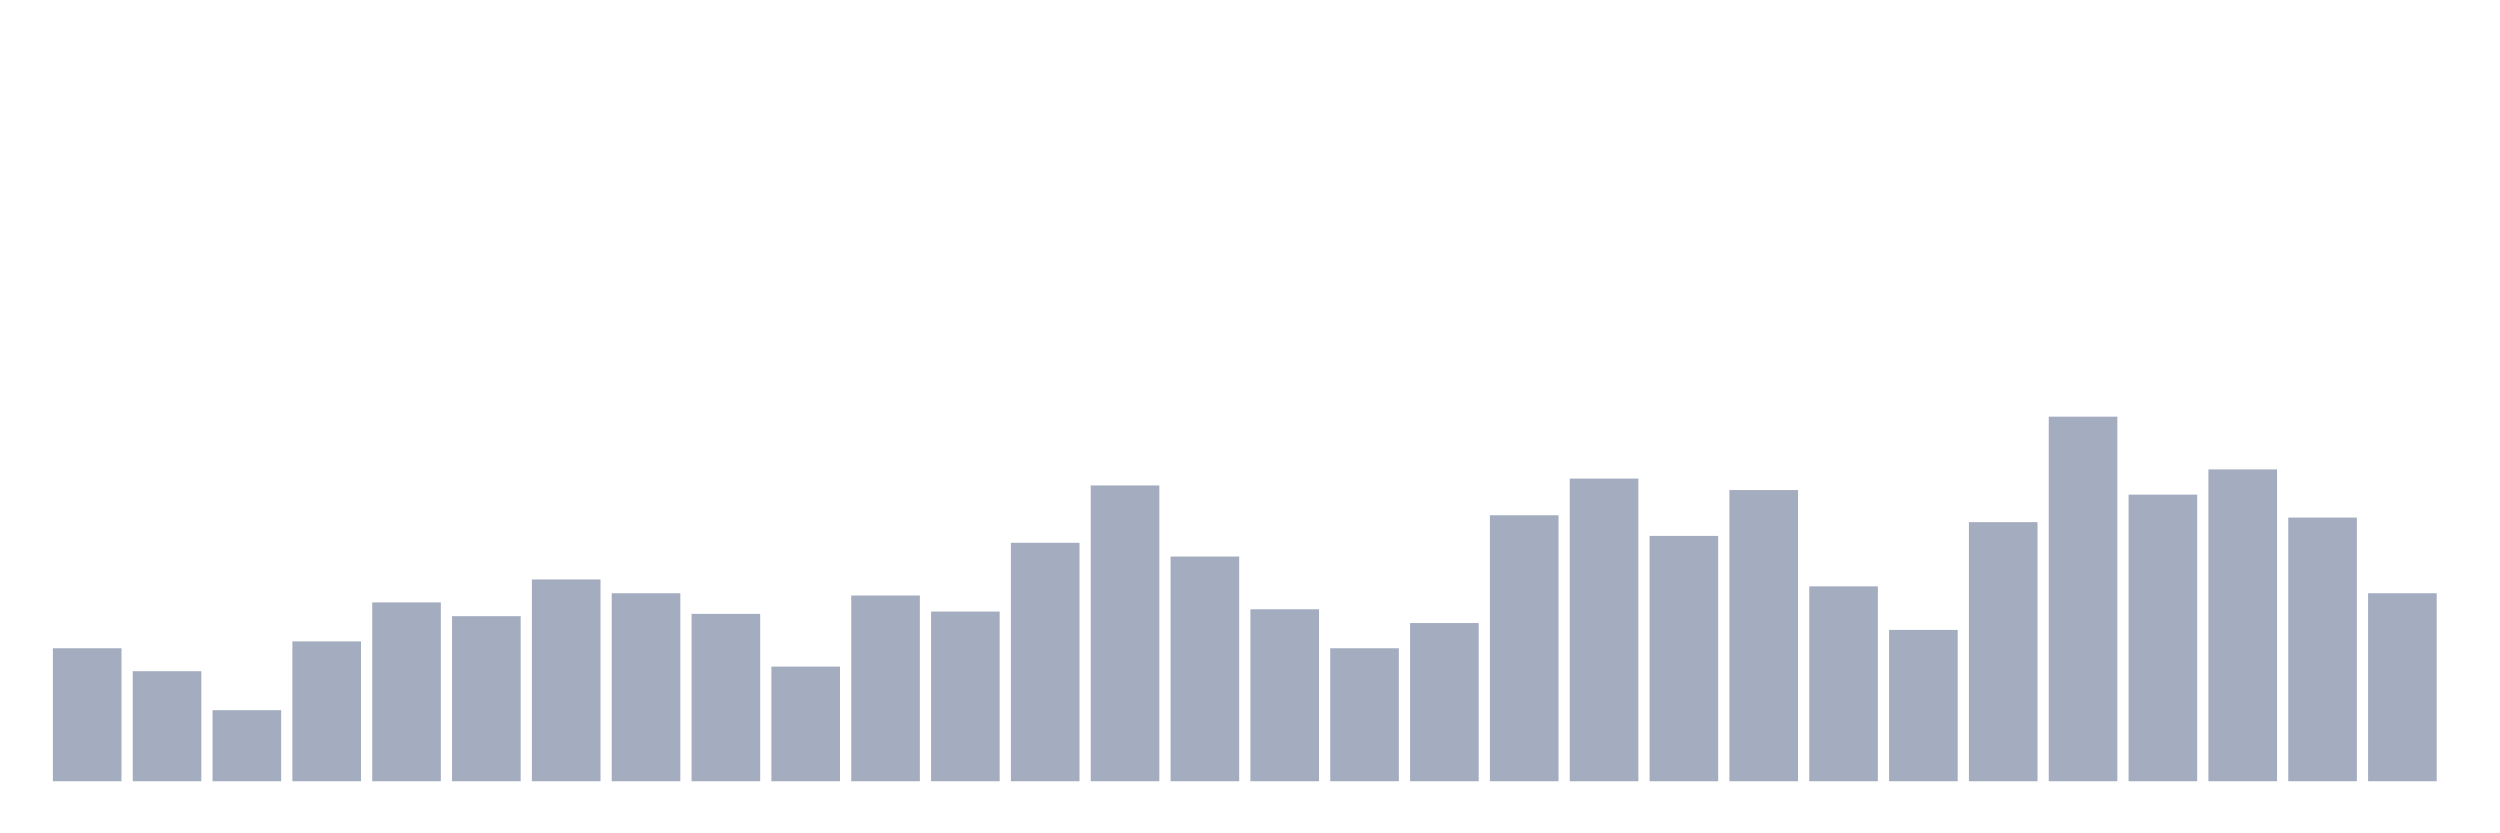 <svg xmlns="http://www.w3.org/2000/svg" viewBox="0 0 480 160"><g transform="translate(10,10)"><rect class="bar" x="0.153" width="13.175" y="114.465" height="25.535" fill="rgb(164,173,192)"></rect><rect class="bar" x="15.482" width="13.175" y="118.868" height="21.132" fill="rgb(164,173,192)"></rect><rect class="bar" x="30.81" width="13.175" y="126.352" height="13.648" fill="rgb(164,173,192)"></rect><rect class="bar" x="46.138" width="13.175" y="113.145" height="26.855" fill="rgb(164,173,192)"></rect><rect class="bar" x="61.466" width="13.175" y="105.66" height="34.34" fill="rgb(164,173,192)"></rect><rect class="bar" x="76.794" width="13.175" y="108.302" height="31.698" fill="rgb(164,173,192)"></rect><rect class="bar" x="92.123" width="13.175" y="101.258" height="38.742" fill="rgb(164,173,192)"></rect><rect class="bar" x="107.451" width="13.175" y="103.899" height="36.101" fill="rgb(164,173,192)"></rect><rect class="bar" x="122.779" width="13.175" y="107.862" height="32.138" fill="rgb(164,173,192)"></rect><rect class="bar" x="138.107" width="13.175" y="117.987" height="22.013" fill="rgb(164,173,192)"></rect><rect class="bar" x="153.436" width="13.175" y="104.34" height="35.66" fill="rgb(164,173,192)"></rect><rect class="bar" x="168.764" width="13.175" y="107.421" height="32.579" fill="rgb(164,173,192)"></rect><rect class="bar" x="184.092" width="13.175" y="94.214" height="45.786" fill="rgb(164,173,192)"></rect><rect class="bar" x="199.42" width="13.175" y="83.208" height="56.792" fill="rgb(164,173,192)"></rect><rect class="bar" x="214.748" width="13.175" y="96.855" height="43.145" fill="rgb(164,173,192)"></rect><rect class="bar" x="230.077" width="13.175" y="106.981" height="33.019" fill="rgb(164,173,192)"></rect><rect class="bar" x="245.405" width="13.175" y="114.465" height="25.535" fill="rgb(164,173,192)"></rect><rect class="bar" x="260.733" width="13.175" y="109.623" height="30.377" fill="rgb(164,173,192)"></rect><rect class="bar" x="276.061" width="13.175" y="88.931" height="51.069" fill="rgb(164,173,192)"></rect><rect class="bar" x="291.39" width="13.175" y="81.887" height="58.113" fill="rgb(164,173,192)"></rect><rect class="bar" x="306.718" width="13.175" y="92.893" height="47.107" fill="rgb(164,173,192)"></rect><rect class="bar" x="322.046" width="13.175" y="84.088" height="55.912" fill="rgb(164,173,192)"></rect><rect class="bar" x="337.374" width="13.175" y="102.579" height="37.421" fill="rgb(164,173,192)"></rect><rect class="bar" x="352.702" width="13.175" y="110.943" height="29.057" fill="rgb(164,173,192)"></rect><rect class="bar" x="368.031" width="13.175" y="90.252" height="49.748" fill="rgb(164,173,192)"></rect><rect class="bar" x="383.359" width="13.175" y="70" height="70" fill="rgb(164,173,192)"></rect><rect class="bar" x="398.687" width="13.175" y="84.969" height="55.031" fill="rgb(164,173,192)"></rect><rect class="bar" x="414.015" width="13.175" y="80.126" height="59.874" fill="rgb(164,173,192)"></rect><rect class="bar" x="429.344" width="13.175" y="89.371" height="50.629" fill="rgb(164,173,192)"></rect><rect class="bar" x="444.672" width="13.175" y="103.899" height="36.101" fill="rgb(164,173,192)"></rect></g></svg>